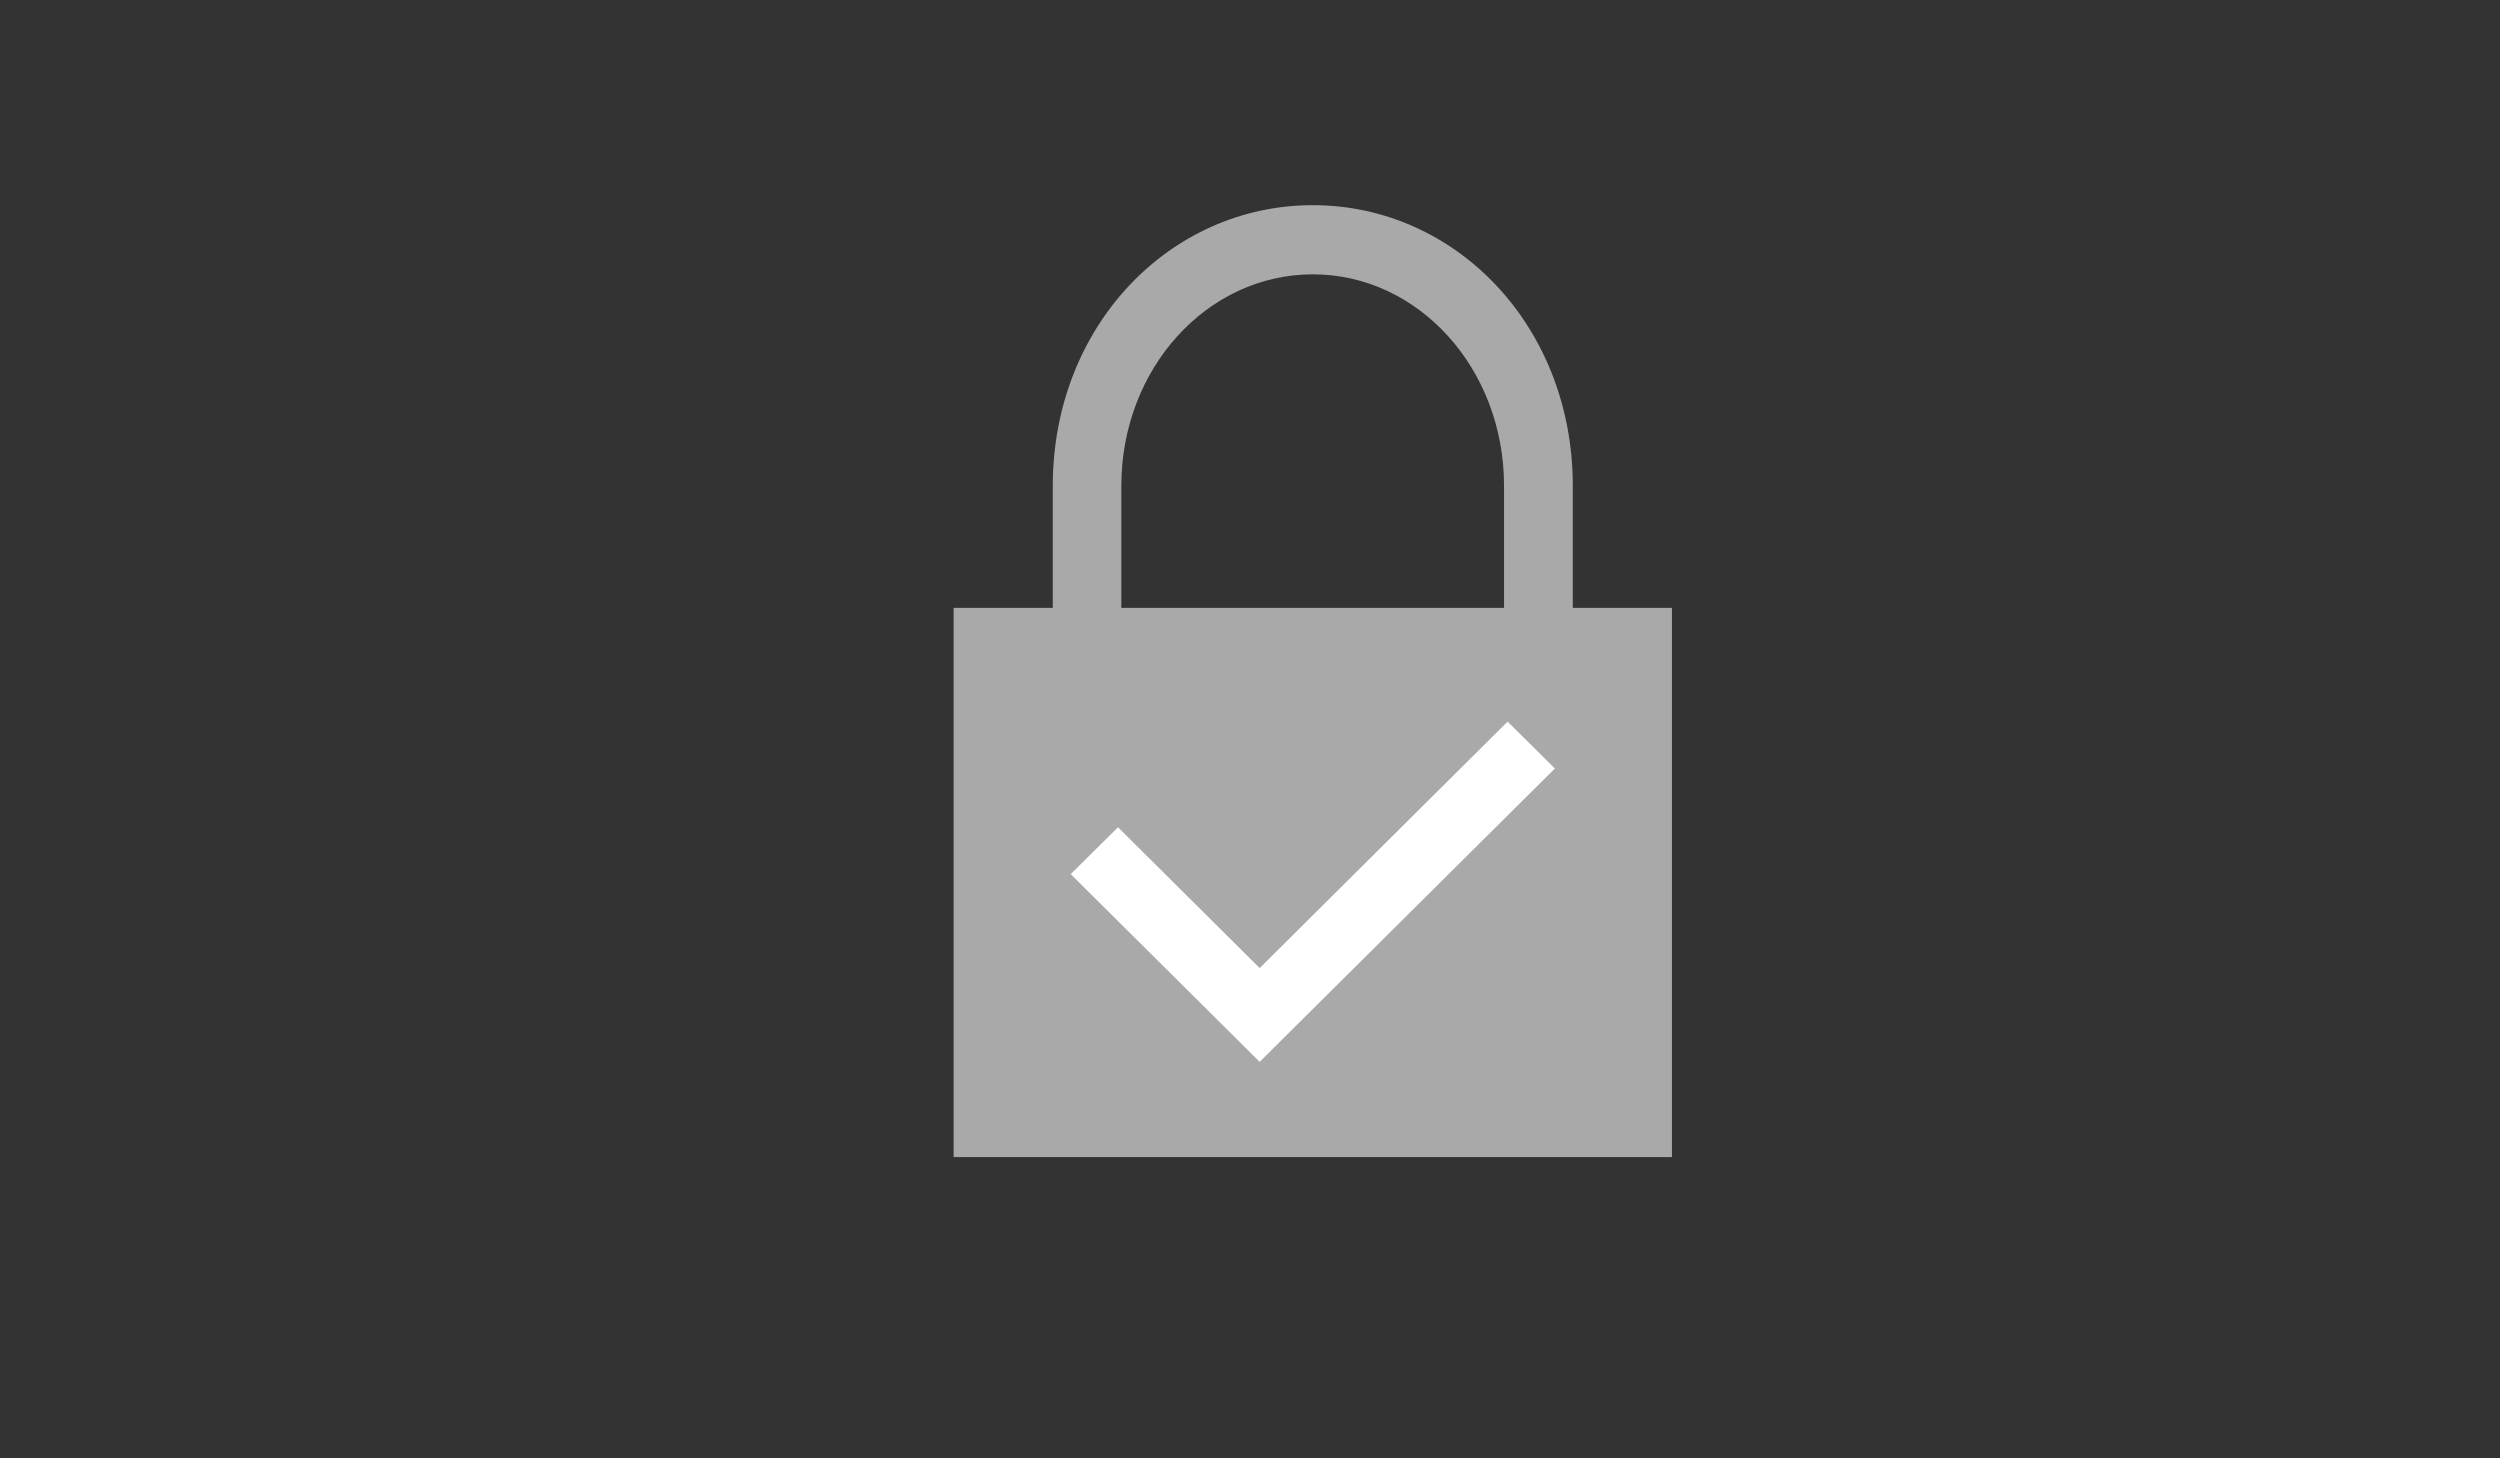<svg xmlns="http://www.w3.org/2000/svg" width="120" height="70" viewBox="0 0 120 70"><rect x="0" y="0" width="120" height="70" fill="#333333" stroke="none"/><path clip-rule="evenodd" fill="none" d="M.014-.012h120v70h-120z"/><path fill-rule="evenodd" clip-rule="evenodd" fill="#A9A9A9" d="M53.824 23.318c0-5.62 4.11-10.15 9.19-10.15s9.18 4.53 9.18 10.15v5.86h-18.37v-5.86zm21.67 5.86v-5.86c0-7.67-5.62-13.47-12.48-13.47s-12.48 5.8-12.48 13.47v5.86h-4.76v26.36h34.48v-26.36h-4.76z"/><path fill-rule="evenodd" clip-rule="evenodd" fill="#fff" d="M53.664 39.708l6.8 6.76 11.9-11.83 2.27 2.25-14.17 14.08-9.07-9.01z"/></svg>